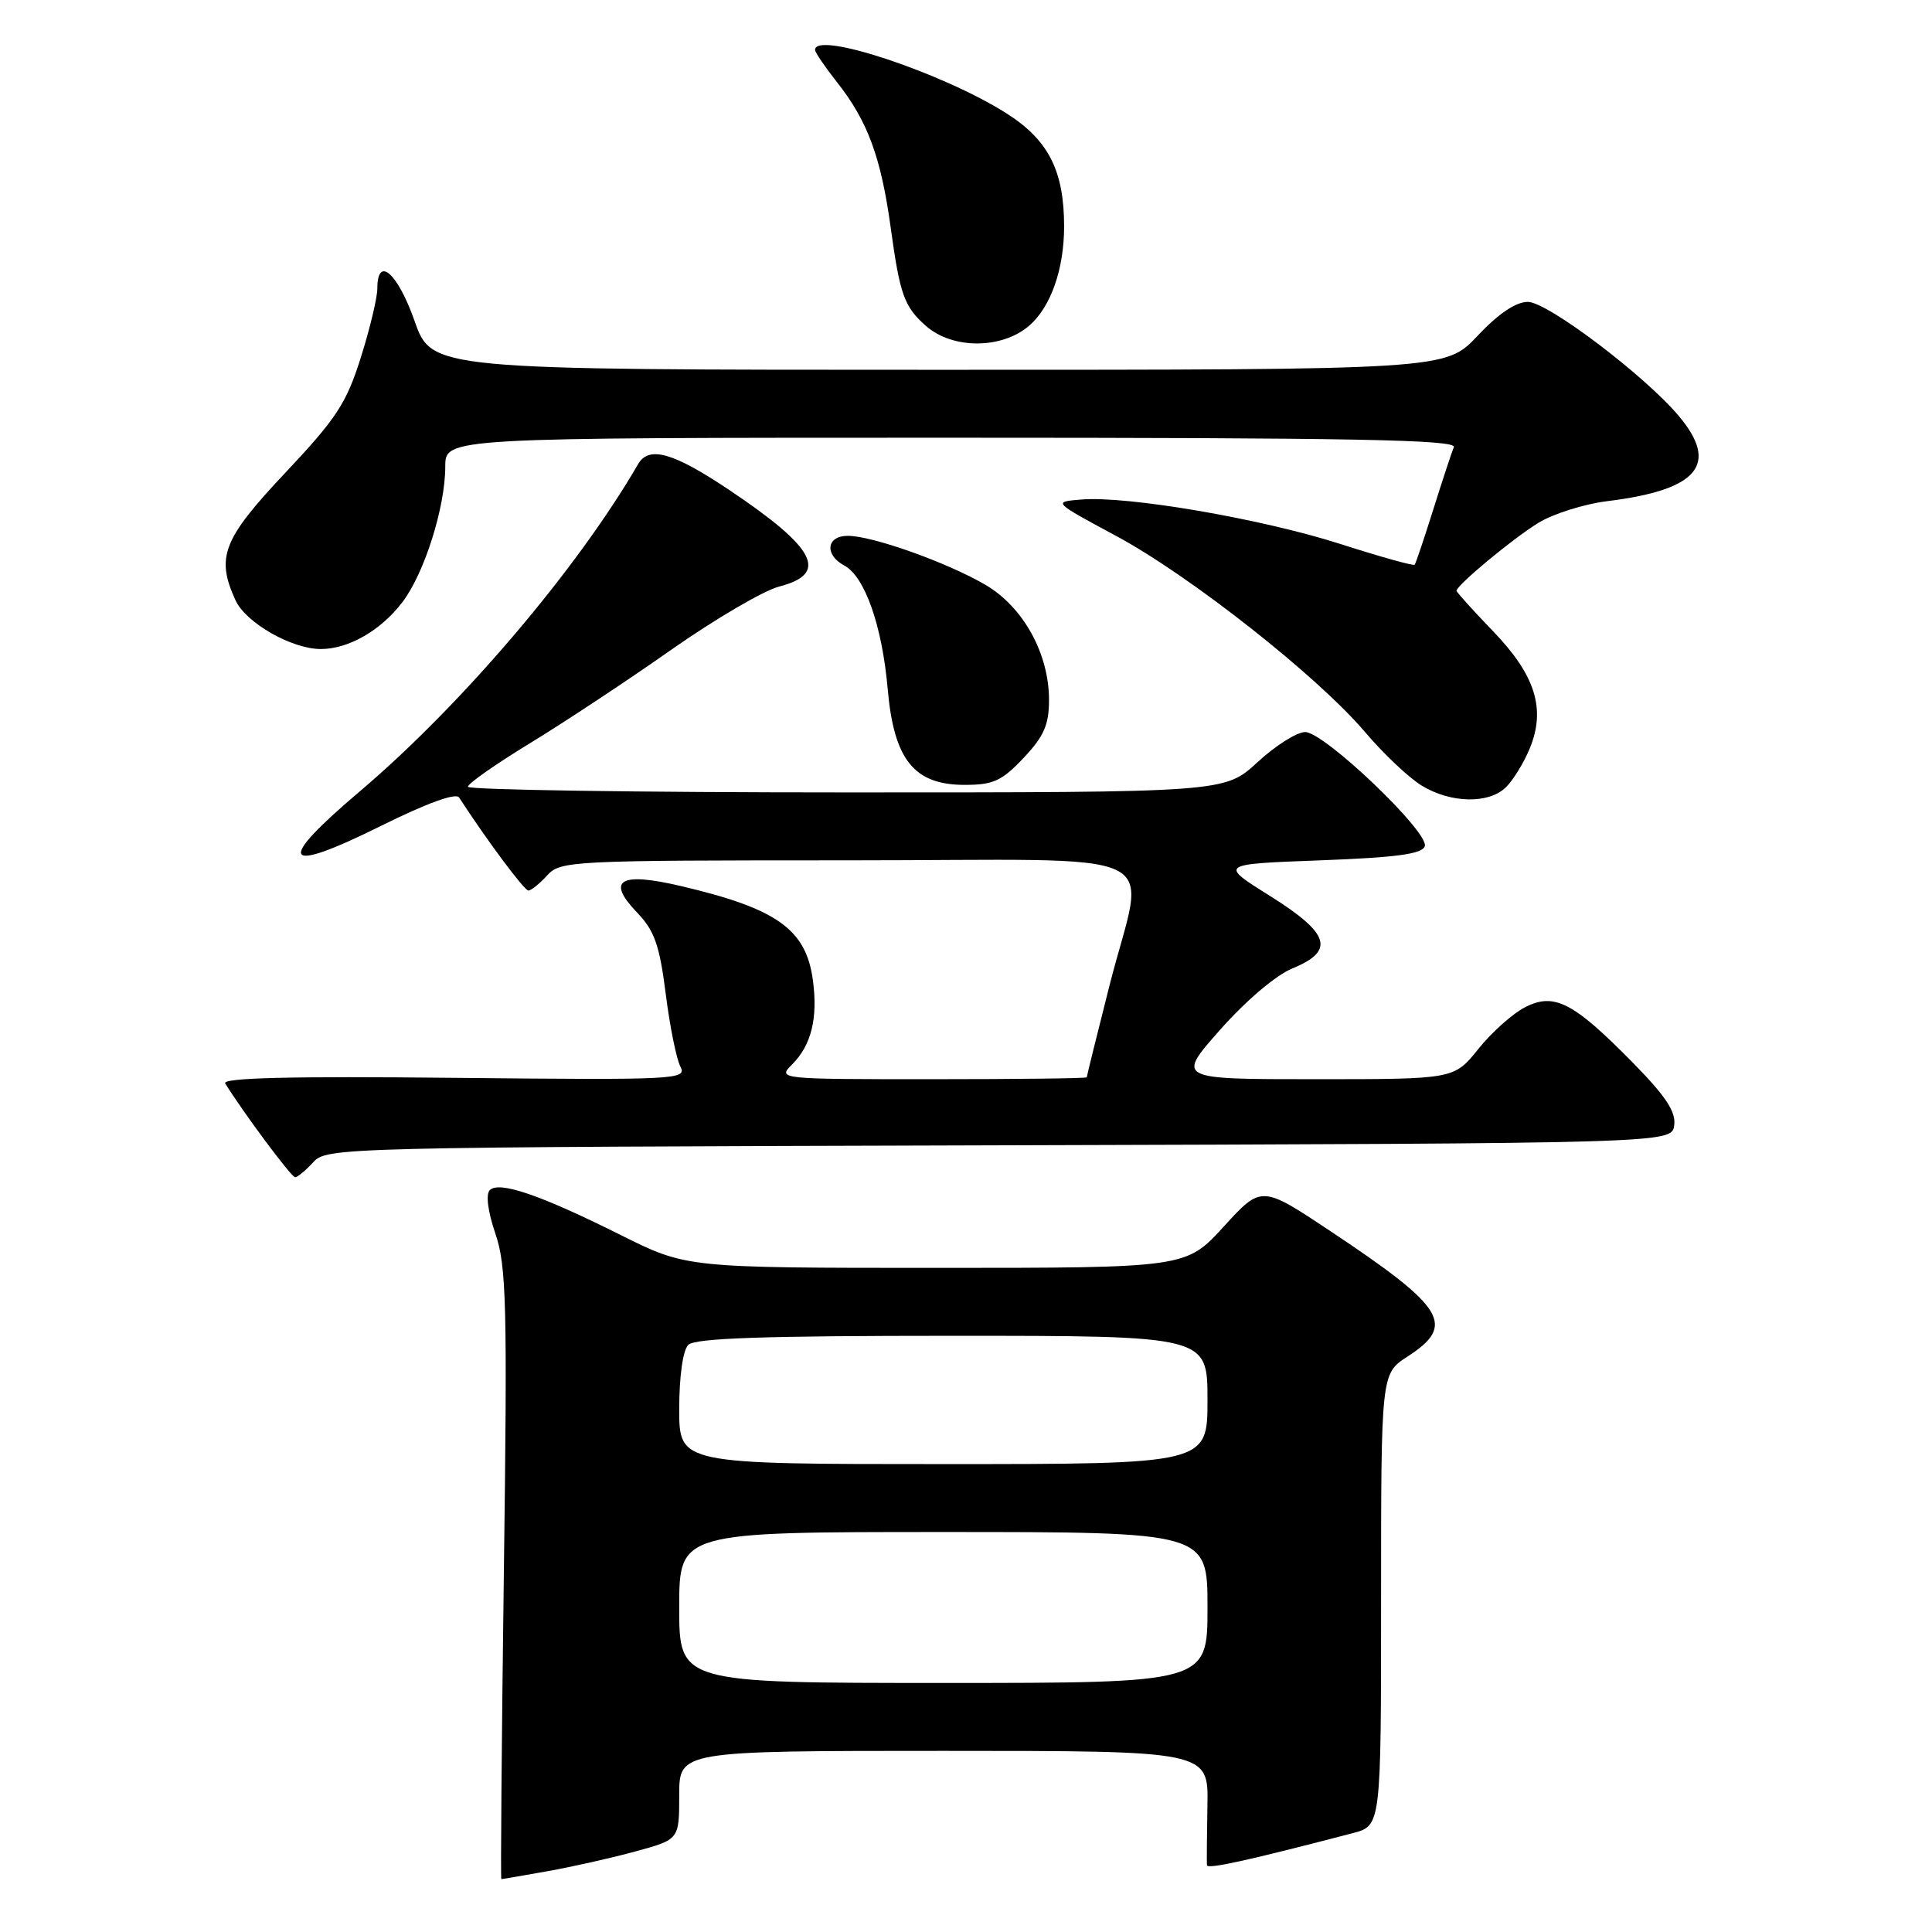 <?xml version="1.0" encoding="UTF-8" standalone="no"?>
<!DOCTYPE svg PUBLIC "-//W3C//DTD SVG 1.1//EN" "http://www.w3.org/Graphics/SVG/1.1/DTD/svg11.dtd" >
<svg xmlns="http://www.w3.org/2000/svg" xmlns:xlink="http://www.w3.org/1999/xlink" version="1.1" viewBox="0 0 256 256">
 <g >
 <path fill="currentColor"
d=" M 72.57 247.94 C 75.83 247.36 81.09 246.18 84.25 245.31 C 90.00 243.74 90.00 243.74 90.00 237.87 C 90.00 232.00 90.00 232.00 125.07 232.00 C 160.13 232.00 160.13 232.00 159.99 239.25 C 159.92 243.24 159.89 246.79 159.93 247.15 C 159.99 247.71 165.36 246.53 179.25 242.90 C 183.00 241.92 183.00 241.92 183.00 211.97 C 183.00 182.02 183.00 182.02 186.49 179.76 C 192.95 175.58 191.55 173.30 176.33 163.16 C 167.15 157.05 167.15 157.05 162.15 162.53 C 157.15 168.00 157.15 168.00 124.05 168.00 C 90.96 168.00 90.96 168.00 82.23 163.64 C 71.61 158.33 66.14 156.46 64.90 157.70 C 64.35 158.25 64.64 160.53 65.64 163.46 C 67.11 167.77 67.24 172.84 66.76 208.66 C 66.47 230.85 66.32 249.00 66.43 249.00 C 66.54 249.00 69.30 248.52 72.57 247.94 Z  M 41.50 154.01 C 43.27 152.04 44.82 152.01 132.40 151.76 C 221.50 151.50 221.50 151.50 221.84 149.12 C 222.09 147.32 220.74 145.27 216.34 140.79 C 208.46 132.78 205.92 131.47 202.05 133.48 C 200.42 134.32 197.64 136.80 195.88 139.00 C 192.67 143.00 192.67 143.00 174.27 143.00 C 155.88 143.00 155.88 143.00 161.69 136.43 C 165.08 132.60 169.06 129.22 171.25 128.32 C 176.94 125.99 176.23 123.70 168.27 118.71 C 161.54 114.50 161.54 114.50 174.94 114.00 C 185.05 113.62 188.45 113.16 188.79 112.13 C 189.40 110.29 175.48 97.00 172.94 97.00 C 171.85 97.00 169.00 98.80 166.62 101.00 C 162.28 105.00 162.28 105.00 112.14 105.00 C 84.56 105.00 62.00 104.66 62.00 104.25 C 62.00 103.83 65.67 101.26 70.16 98.52 C 74.65 95.79 83.09 90.21 88.91 86.12 C 94.74 82.03 101.19 78.25 103.25 77.72 C 109.88 76.01 108.13 72.63 96.61 64.91 C 89.20 59.95 85.98 59.04 84.55 61.50 C 76.47 75.44 61.18 93.41 47.63 104.90 C 36.41 114.41 37.38 115.94 50.49 109.43 C 56.54 106.43 60.41 105.02 60.83 105.67 C 64.43 111.23 69.47 118.00 70.01 118.00 C 70.38 118.00 71.50 117.10 72.50 116.00 C 74.25 114.07 75.58 114.00 112.15 114.00 C 156.25 114.00 151.75 111.85 147.00 130.64 C 145.35 137.16 144.00 142.61 144.00 142.75 C 144.00 142.89 134.78 143.00 123.50 143.00 C 103.09 143.00 103.01 142.99 104.97 141.03 C 107.51 138.49 108.39 134.91 107.71 129.86 C 106.80 123.12 102.93 120.37 90.11 117.38 C 82.10 115.51 80.31 116.63 84.41 120.91 C 86.72 123.32 87.39 125.21 88.21 131.67 C 88.75 135.97 89.63 140.32 90.15 141.32 C 91.06 143.05 89.79 143.12 60.14 142.82 C 38.46 142.59 29.38 142.82 29.84 143.56 C 32.28 147.49 38.60 155.98 39.10 155.99 C 39.42 155.99 40.50 155.10 41.50 154.01 Z  M 199.57 104.29 C 200.51 103.35 201.91 101.08 202.67 99.24 C 204.87 93.99 203.47 89.49 197.86 83.66 C 195.19 80.89 193.00 78.47 193.00 78.28 C 193.00 77.55 200.42 71.39 203.81 69.30 C 205.77 68.09 209.88 66.79 212.94 66.41 C 225.02 64.93 227.86 61.55 222.44 55.11 C 217.92 49.74 205.04 40.00 202.45 40.00 C 200.86 40.00 198.55 41.56 195.78 44.50 C 191.55 49.00 191.55 49.00 124.38 49.00 C 57.22 49.00 57.22 49.00 54.92 42.50 C 52.68 36.14 50.00 33.81 50.00 38.22 C 50.00 39.44 49.01 43.58 47.80 47.40 C 45.90 53.44 44.57 55.46 37.80 62.65 C 29.52 71.44 28.59 73.82 31.20 79.53 C 32.56 82.52 38.65 86.00 42.51 86.00 C 46.20 86.00 50.50 83.52 53.35 79.75 C 56.25 75.91 59.00 67.19 59.00 61.82 C 59.00 58.00 59.00 58.00 126.08 58.00 C 179.36 58.00 193.06 58.26 192.64 59.25 C 192.35 59.94 191.13 63.65 189.92 67.50 C 188.71 71.35 187.60 74.65 187.45 74.83 C 187.30 75.01 182.84 73.76 177.54 72.06 C 167.14 68.73 149.36 65.68 143.27 66.19 C 139.50 66.50 139.50 66.50 147.87 71.00 C 157.68 76.27 174.63 89.63 180.89 97.02 C 183.31 99.87 186.68 103.06 188.39 104.10 C 192.26 106.46 197.31 106.54 199.57 104.29 Z  M 135.63 100.43 C 138.33 97.57 139.00 96.04 139.00 92.74 C 139.00 86.61 135.59 80.43 130.57 77.49 C 125.51 74.53 115.61 71.00 112.34 71.00 C 109.50 71.00 109.21 73.51 111.88 74.94 C 114.59 76.39 116.89 82.92 117.62 91.25 C 118.44 100.67 121.11 104.00 127.82 104.00 C 131.62 104.00 132.75 103.48 135.63 100.43 Z  M 136.39 43.14 C 139.24 40.67 141.00 35.65 141.00 30.00 C 141.00 22.62 138.92 18.54 133.35 15.01 C 124.88 9.64 108.00 4.04 108.00 6.61 C 108.00 6.94 109.30 8.85 110.88 10.86 C 114.97 16.02 116.74 20.82 118.03 30.22 C 119.24 39.03 119.81 40.63 122.66 43.16 C 126.19 46.30 132.76 46.29 136.39 43.14 Z  M 90.00 213.00 C 90.00 203.00 90.00 203.00 125.00 203.00 C 160.00 203.00 160.00 203.00 160.00 213.00 C 160.00 223.00 160.00 223.00 125.00 223.00 C 90.00 223.00 90.00 223.00 90.00 213.00 Z  M 90.00 186.70 C 90.00 182.36 90.49 178.91 91.20 178.20 C 92.09 177.31 101.24 177.00 126.20 177.00 C 160.00 177.00 160.00 177.00 160.00 185.50 C 160.00 194.00 160.00 194.00 125.00 194.00 C 90.00 194.00 90.00 194.00 90.00 186.70 Z "/>
</g>
</svg>